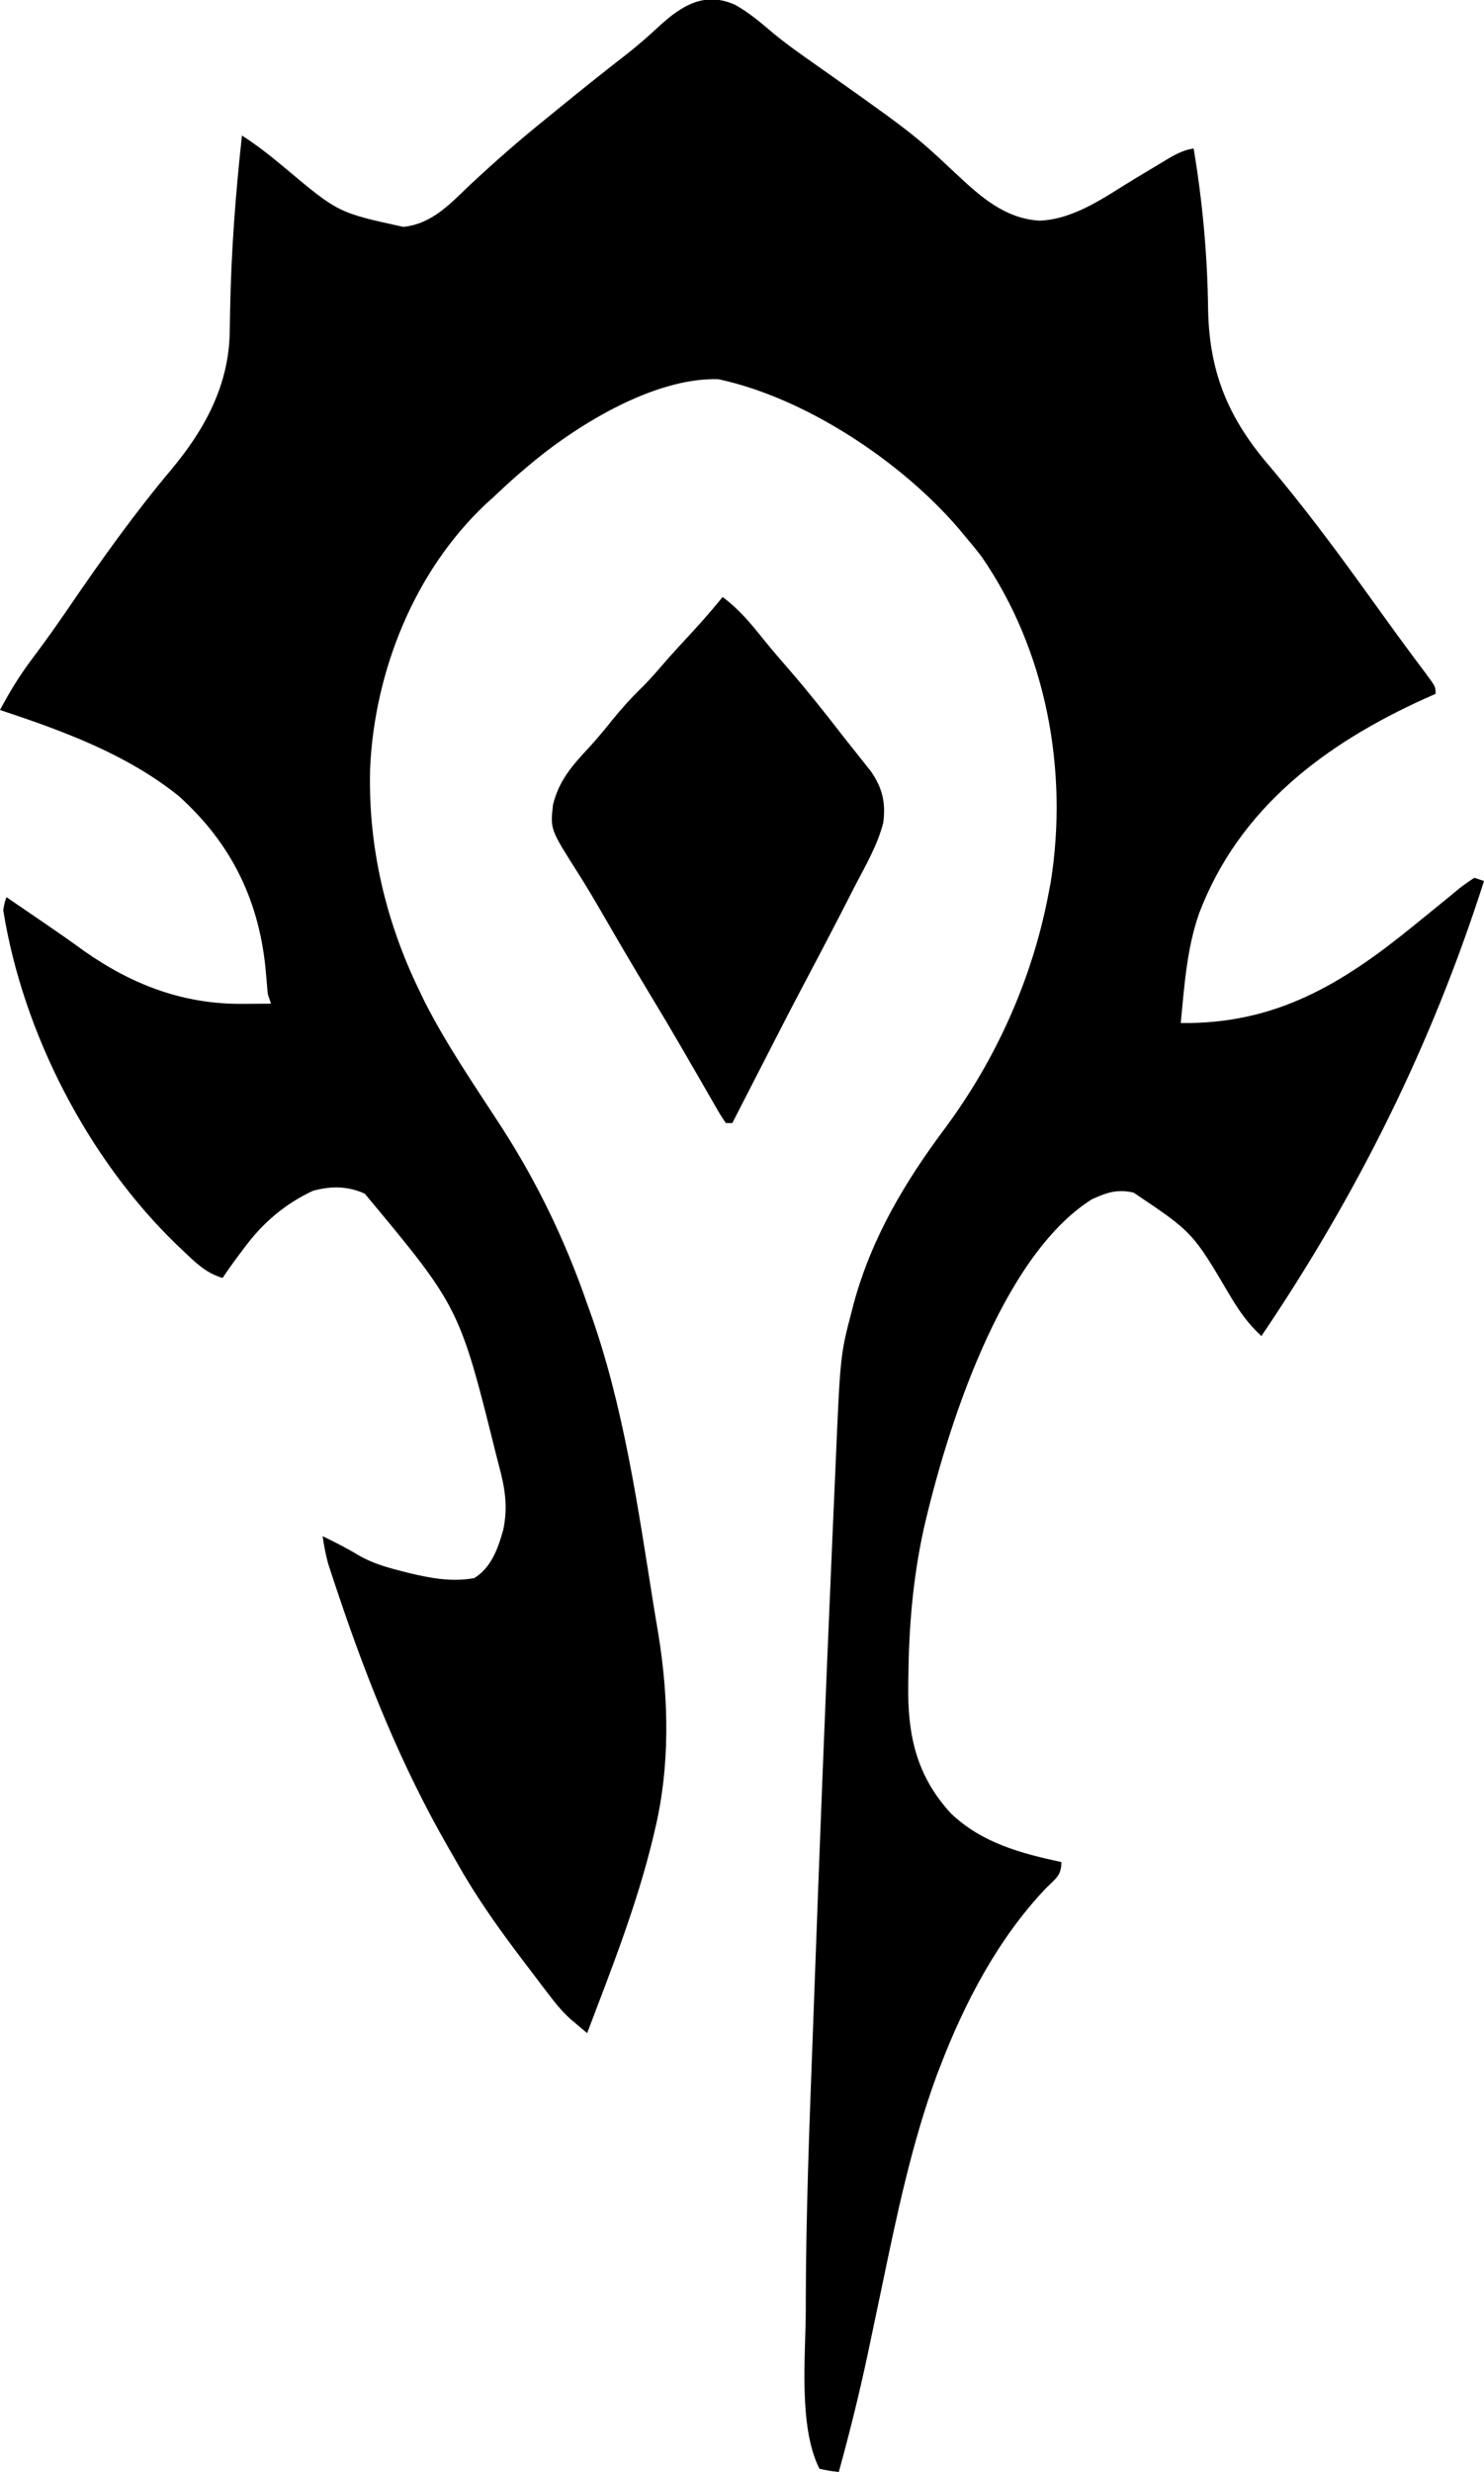 <?xml version="1.0" encoding="UTF-8"?>
<svg version="1.1" xmlns="http://www.w3.org/2000/svg" width="460" height="766">
<path d="M0 0 C4.521 2.468 8.301 5.783 12.227 9.09 C15.313 11.614 18.492 13.957 21.75 16.25 C55.24 39.884 55.24 39.884 68.5 52.312 C76.108 59.44 83.704 66.316 94.5 66.938 C105.461 66.513 115.008 59.38 124.125 53.875 C126.083 52.696 128.042 51.519 130.006 50.349 C131.771 49.296 133.532 48.235 135.292 47.173 C137.717 45.853 139.559 45.017 142.25 44.562 C145.03 61.3 146.53 77.686 146.733 94.666 C147.14 114.502 153.337 128.743 166.25 143.562 C175.74 154.876 184.596 166.602 193.25 178.562 C193.813 179.339 194.375 180.116 194.955 180.917 C197.152 183.955 199.349 186.994 201.538 190.039 C204.169 193.696 206.817 197.339 209.508 200.953 C210.023 201.646 210.537 202.34 211.068 203.054 C212.041 204.362 213.019 205.668 214.001 206.97 C217.25 211.341 217.25 211.341 217.25 213.562 C215.688 214.255 215.688 214.255 214.094 214.961 C183.058 228.975 156.306 248.963 143.925 281.634 C140.124 292.491 139.347 304.183 138.25 315.562 C167.556 315.98 188.16 303.56 210.25 285.562 C211.78 284.323 213.31 283.083 214.84 281.844 C216.968 280.117 219.095 278.389 221.213 276.649 C221.832 276.141 222.452 275.633 223.09 275.109 C223.63 274.664 224.17 274.219 224.726 273.761 C226.178 272.619 227.713 271.587 229.25 270.562 C230.24 270.892 231.23 271.223 232.25 271.562 C216.103 322.152 193.046 368.535 163.25 412.562 C159.121 408.763 156.354 404.808 153.5 400 C141.943 380.388 141.943 380.388 123.633 368.121 C118.616 366.945 115.267 368.098 110.688 370.188 C82.36 388.049 65.513 442.028 58.504 472.668 C55.177 488.009 53.958 502.958 53.812 518.625 C53.794 519.742 53.794 519.742 53.775 520.882 C53.562 536.293 56.363 548.927 67.059 560.523 C76.645 569.652 88.688 572.852 101.25 575.562 C101.25 579.781 99.448 580.664 96.5 583.625 C81.626 599.238 71.209 619.185 63.562 639.188 C63.23 640.049 62.898 640.91 62.556 641.797 C54.801 662.95 50.218 685.067 45.629 707.07 C44.314 713.374 42.989 719.677 41.652 725.977 C41.51 726.648 41.368 727.319 41.222 728.01 C38.611 740.297 35.59 752.454 32.25 764.562 C29.312 764.188 29.312 764.188 26.25 763.562 C19.687 750.437 21.983 728.701 22.023 714.156 C22.024 713.214 22.025 712.272 22.026 711.302 C22.079 683.909 23.164 656.536 24.185 629.166 C24.384 623.823 24.58 618.48 24.774 613.137 C26.306 570.957 27.956 528.783 29.779 486.615 C29.936 482.965 30.092 479.315 30.247 475.666 C30.491 469.962 30.741 464.26 30.996 458.557 C31.088 456.502 31.177 454.447 31.265 452.392 C32.722 418.358 32.722 418.358 36.312 404.688 C36.522 403.876 36.732 403.065 36.948 402.229 C42.51 381.971 52.748 364.804 65.208 348.133 C81.077 326.72 92.277 301.745 97.25 275.562 C97.476 274.379 97.701 273.196 97.934 271.977 C103.481 237.318 96.573 200.047 76.496 171.027 C74.81 168.81 73.06 166.679 71.25 164.562 C70.596 163.776 69.943 162.99 69.27 162.18 C51.426 141.443 21.784 121.776 -5.121 116.059 C-25.375 115.484 -49.983 130.859 -64.75 143.562 C-65.602 144.29 -66.454 145.017 -67.332 145.766 C-69.855 147.982 -72.307 150.258 -74.75 152.562 C-75.966 153.665 -75.966 153.665 -77.207 154.789 C-99.378 175.668 -111.687 206.657 -113.031 236.762 C-113.669 260.814 -108.25 283.981 -97.75 305.562 C-97.201 306.702 -96.652 307.842 -96.086 309.016 C-89.24 322.467 -80.647 334.945 -72.436 347.586 C-61.274 364.845 -52.457 383.163 -45.75 402.562 C-45.361 403.641 -45.361 403.641 -44.964 404.741 C-34.415 434.04 -29.974 465.833 -25.089 496.463 C-24.624 499.343 -24.134 502.218 -23.648 505.094 C-20.429 525.029 -20.013 545.852 -24.75 565.562 C-24.949 566.412 -25.148 567.262 -25.354 568.138 C-30.35 588.852 -38.199 608.679 -45.75 628.562 C-46.865 627.627 -47.977 626.689 -49.088 625.749 C-49.707 625.226 -50.327 624.704 -50.965 624.166 C-53.573 621.823 -55.705 619.16 -57.812 616.375 C-58.268 615.783 -58.724 615.19 -59.193 614.58 C-60.722 612.581 -62.236 610.572 -63.75 608.562 C-64.317 607.817 -64.885 607.071 -65.469 606.303 C-72.778 596.68 -79.723 587.01 -85.667 576.48 C-86.808 574.459 -87.97 572.45 -89.133 570.441 C-103.286 545.735 -113.751 519.76 -122.812 492.812 C-123.195 491.676 -123.577 490.539 -123.971 489.368 C-124.322 488.303 -124.673 487.238 -125.035 486.141 C-125.343 485.206 -125.651 484.272 -125.969 483.31 C-126.794 480.409 -127.308 477.543 -127.75 474.562 C-123.915 476.446 -120.187 478.294 -116.543 480.531 C-112.431 482.89 -108.198 484.14 -103.625 485.312 C-102.794 485.526 -101.963 485.739 -101.107 485.958 C-94.348 487.594 -87.685 488.841 -80.75 487.562 C-75.488 484.341 -73.35 478.365 -71.75 472.562 C-70.266 465.504 -71.215 459.713 -73.062 452.812 C-73.33 451.786 -73.597 450.76 -73.872 449.702 C-85.312 403.684 -85.312 403.684 -114.676 368.449 C-119.999 366.027 -125.15 366.031 -130.75 367.562 C-139.492 371.65 -146.312 377.498 -152 385.188 C-152.433 385.76 -152.866 386.332 -153.312 386.922 C-155.2 389.426 -157.01 391.953 -158.75 394.562 C-163.864 393.049 -167.041 389.905 -170.812 386.312 C-171.472 385.686 -172.132 385.06 -172.812 384.415 C-200.453 357.787 -220.679 318.657 -226.75 280.562 C-226.322 278.228 -226.322 278.228 -225.75 276.562 C-223.667 277.984 -221.585 279.406 -219.503 280.829 C-217.741 282.033 -215.979 283.236 -214.216 284.438 C-209.934 287.363 -205.687 290.317 -201.5 293.375 C-186.527 303.843 -170.726 309.818 -152.312 309.625 C-151.072 309.618 -151.072 309.618 -149.807 309.611 C-147.788 309.6 -145.769 309.582 -143.75 309.562 C-144.245 308.077 -144.245 308.077 -144.75 306.562 C-144.941 304.478 -145.129 302.392 -145.294 300.305 C-147.13 278.113 -155.839 260.031 -172.387 245.199 C-188.571 232.201 -208.281 225.03 -227.75 218.562 C-224.735 212.884 -221.518 207.613 -217.625 202.5 C-213.757 197.325 -210.008 192.093 -206.375 186.75 C-196.359 172.071 -186.01 157.582 -174.57 143.969 C-164.183 131.521 -156.765 117.801 -156.539 101.324 C-156.513 99.864 -156.486 98.403 -156.459 96.942 C-156.445 96.177 -156.432 95.411 -156.418 94.623 C-156.087 76.489 -154.727 58.587 -152.75 40.562 C-147.936 43.631 -143.623 47.089 -139.25 50.75 C-122.903 64.456 -122.903 64.456 -102.738 68.863 C-93.724 67.956 -88.052 61.536 -81.75 55.562 C-74.283 48.615 -66.707 41.952 -58.75 35.562 C-57.498 34.543 -56.247 33.522 -54.996 32.5 C-47.937 26.736 -40.835 21.043 -33.631 15.461 C-30.056 12.666 -26.694 9.726 -23.375 6.625 C-16.458 0.308 -9.399 -4.145 0 0 Z " fill="#000000" transform="translate(227.75,1.438)"/>
<path d="M0 0 C4.972 3.697 8.595 8.022 12.453 12.852 C15.174 16.248 18.023 19.526 20.875 22.812 C26.338 29.142 31.542 35.643 36.649 42.262 C38.031 44.04 39.433 45.8 40.84 47.559 C41.748 48.706 42.655 49.853 43.562 51 C44.368 52.011 45.174 53.021 46.004 54.062 C49.569 59.309 50.587 63.726 49.785 69.961 C48.001 76.869 44.347 83.145 41.062 89.438 C40.271 90.982 39.481 92.527 38.693 94.073 C36.483 98.393 34.246 102.699 32 107 C31.513 107.936 31.026 108.871 30.524 109.835 C28.607 113.508 26.67 117.171 24.727 120.831 C22.173 125.658 19.664 130.508 17.172 135.367 C16.742 136.204 16.313 137.04 15.87 137.902 C14.538 140.497 13.206 143.092 11.875 145.688 C11.437 146.542 10.998 147.396 10.547 148.277 C8.03 153.184 5.514 158.092 3 163 C2.34 163 1.68 163 1 163 C-0.597 160.655 -0.597 160.655 -2.492 157.359 C-2.834 156.77 -3.176 156.181 -3.528 155.574 C-4.65 153.636 -5.762 151.693 -6.875 149.75 C-8.04 147.735 -9.207 145.721 -10.375 143.707 C-11.155 142.361 -11.934 141.015 -12.712 139.668 C-15.812 134.306 -18.98 128.987 -22.188 123.688 C-27.176 115.42 -32.072 107.101 -36.9 98.738 C-39.561 94.135 -42.245 89.566 -45.109 85.086 C-53.441 71.946 -53.441 71.946 -52.582 64.344 C-50.723 56.859 -46.655 52.222 -41.434 46.648 C-38.958 43.954 -36.663 41.167 -34.375 38.312 C-31.315 34.53 -28.157 31.038 -24.664 27.656 C-22.316 25.32 -20.185 22.817 -18.023 20.309 C-15.075 16.945 -12.037 13.666 -8.995 10.388 C-5.878 7.013 -2.916 3.548 0 0 Z " fill="#000000" transform="translate(224,185)"/>
</svg>
